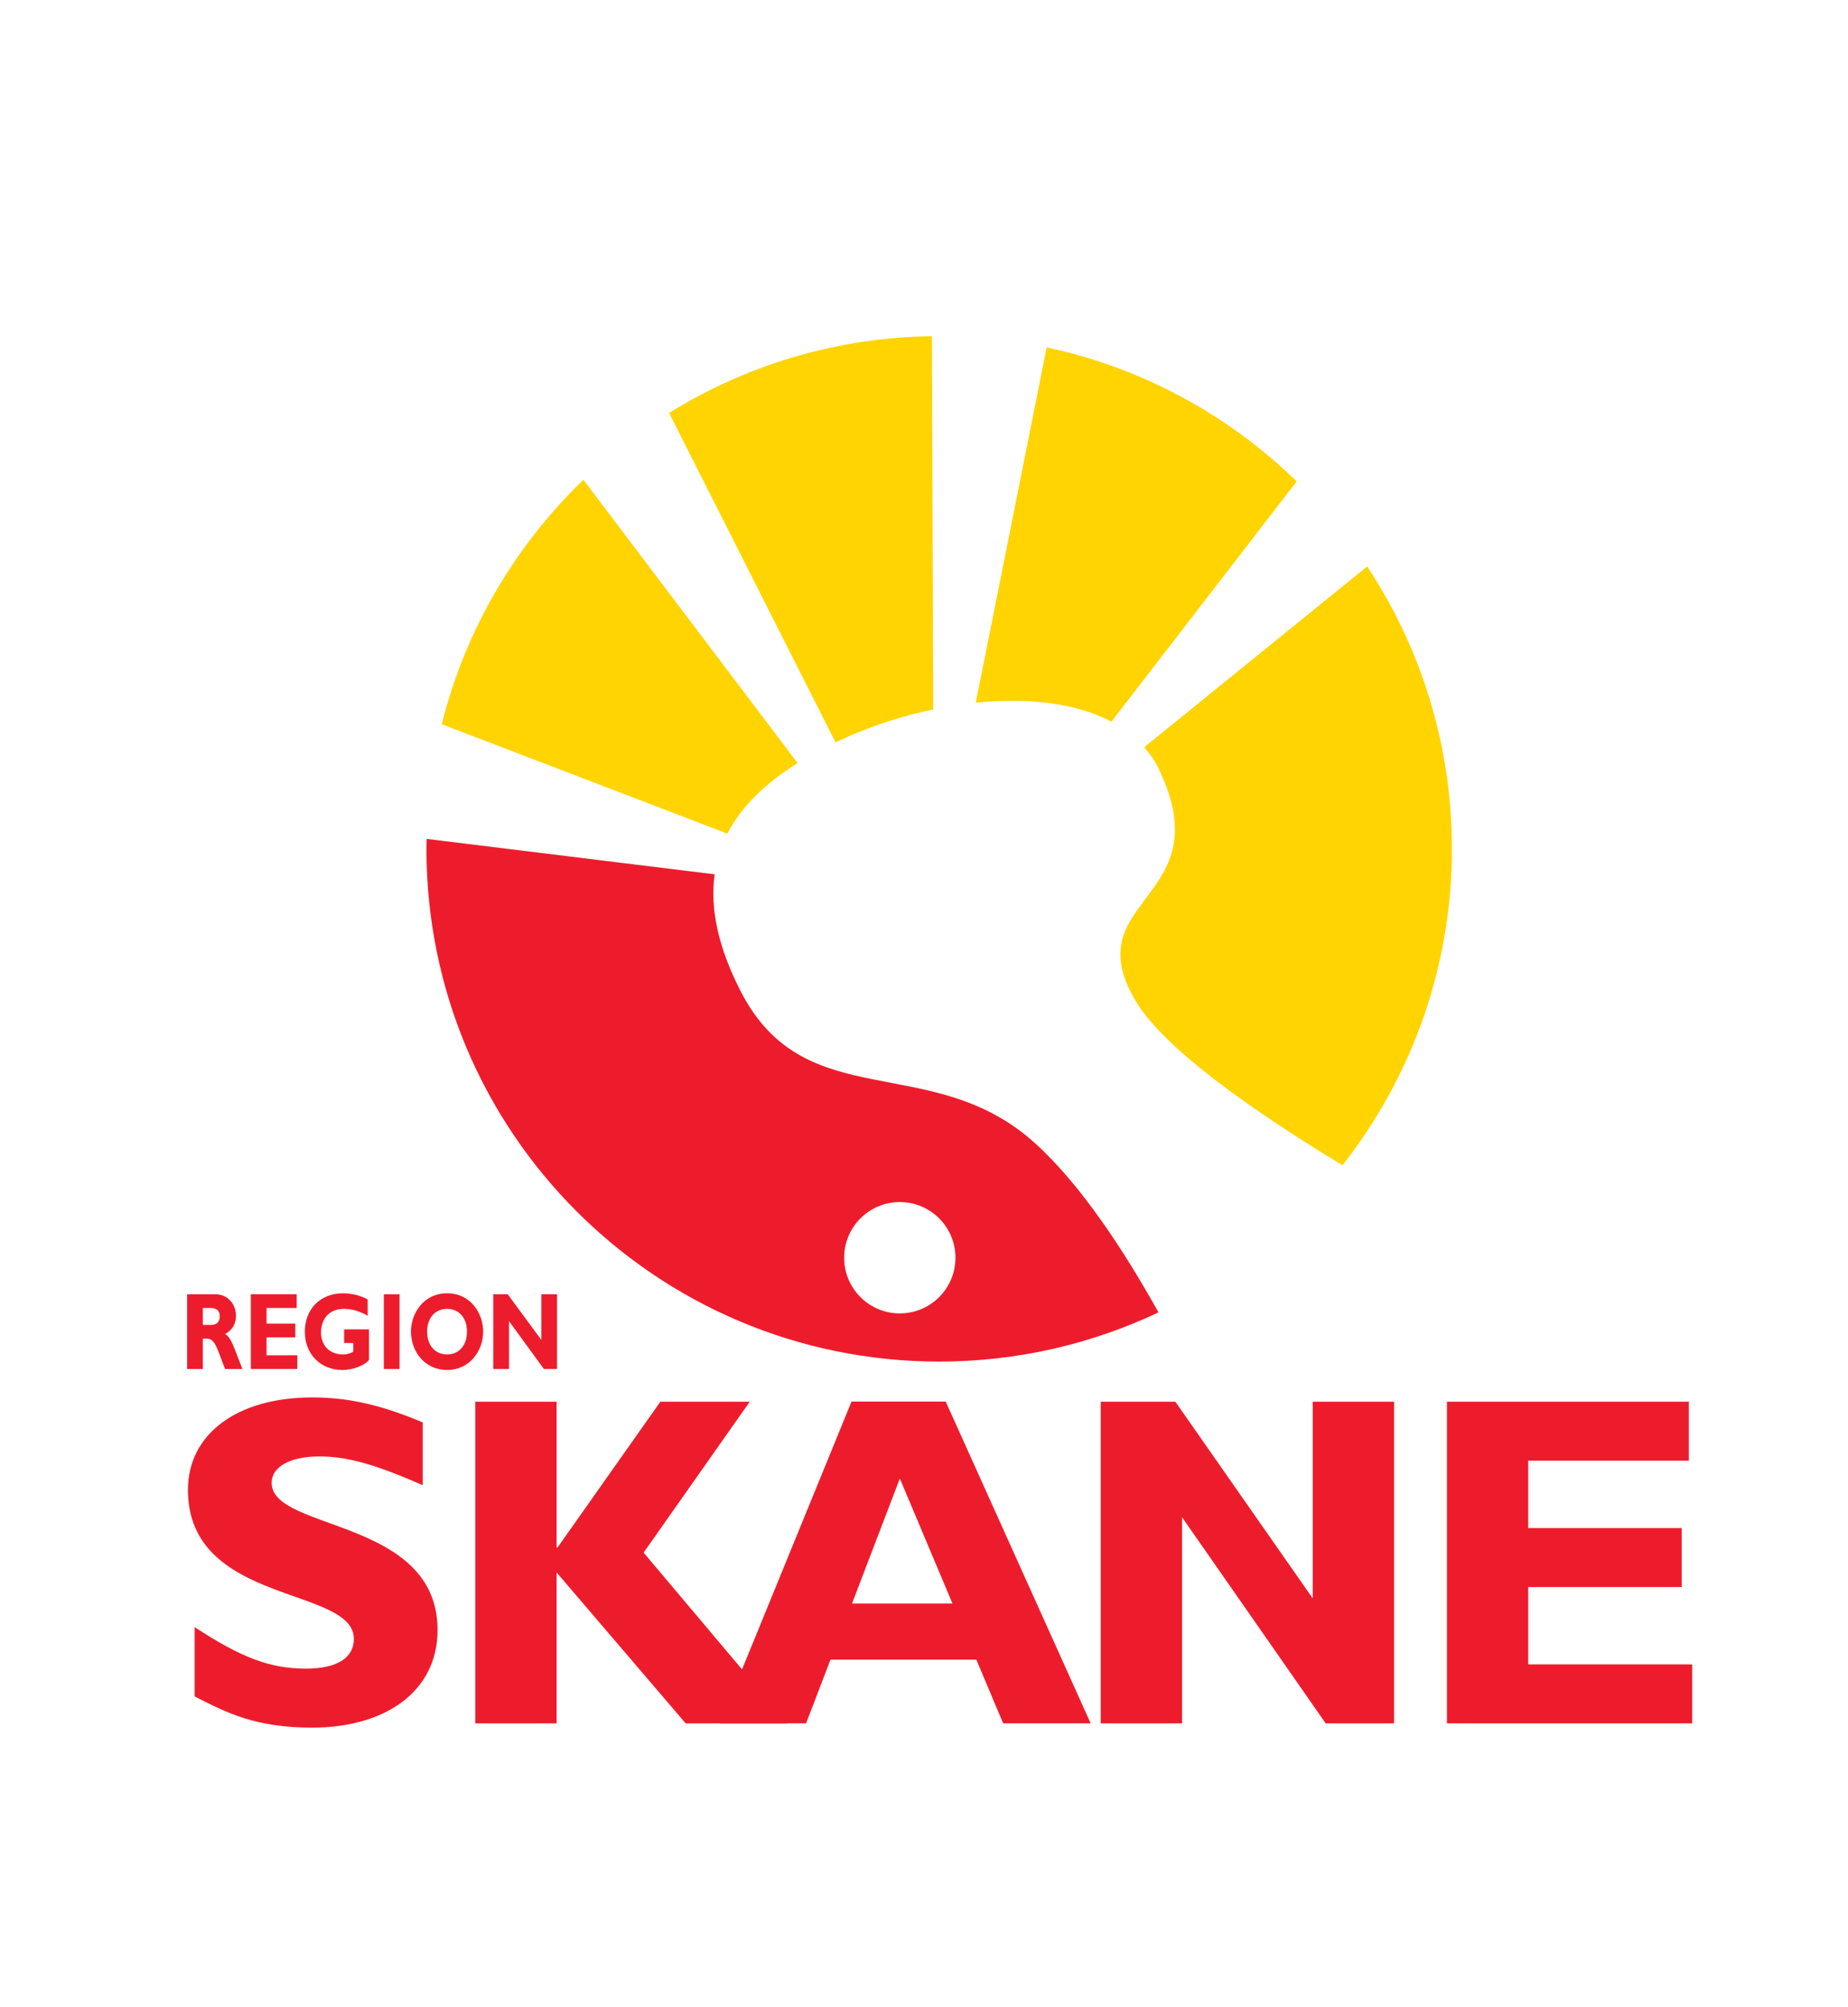 <?xml version="1.0" encoding="iso-8859-1"?>
<!-- Generator: Adobe Illustrator 19.1.0, SVG Export Plug-In . SVG Version: 6.00 Build 0)  -->
<svg version="1.1" id="Layer_1" xmlns="http://www.w3.org/2000/svg" xmlns:xlink="http://www.w3.org/1999/xlink" x="0px" y="0px"
	 viewBox="0 0 57.44 62.387" style="enable-background:new 0 0 57.44 62.387;" xml:space="preserve">
<g>
	<path style="fill:#FFD400;" d="M26.442,22.859c0.827-0.358,1.697-0.628,2.564-0.811l-0.04-11.599
		c-2.996,0.042-5.79,0.909-8.169,2.386l5.174,10.241C26.126,23.003,26.279,22.929,26.442,22.859z"/>
	<path style="fill:#FFD400;" d="M24.791,23.717l-6.658-8.806c-2.115,2.039-3.668,4.656-4.402,7.598l8.877,3.401
		C23.044,25.062,23.795,24.34,24.791,23.717z"/>
	<path style="fill:#FFD400;" d="M36.001,23.865c2.012,4.125-2.616,4.025-0.704,7.244c0.888,1.496,3.687,3.447,6.429,5.108
		c2.13-2.71,3.403-6.124,3.403-9.837c0-3.243-0.971-6.258-2.635-8.775l-6.931,5.62C35.733,23.42,35.885,23.628,36.001,23.865z"/>
	<path style="fill:#FFD400;" d="M34.546,22.429l5.758-7.468c-2.11-2.053-4.784-3.527-7.771-4.164l-2.204,11.042
		C31.935,21.674,33.444,21.849,34.546,22.429z"/>
	<path style="fill:#ED1C2C;" d="M32.177,35.537c-3.22-2.918-7.144-0.805-9.156-4.729c-0.715-1.393-0.953-2.591-0.808-3.633
		l-8.95-1.101c-0.002,0.103-0.008,0.204-0.008,0.308c0,8.802,7.135,15.937,15.937,15.937c2.439,0,4.75-0.55,6.816-1.529
		C34.95,38.891,33.604,36.829,32.177,35.537z M27.968,40.822c-0.956,0-1.73-0.775-1.73-1.73c0-0.956,0.775-1.73,1.73-1.73
		c0.956,0,1.73,0.775,1.73,1.73C29.698,40.047,28.924,40.822,27.968,40.822z"/>
	<path style="fill:#ED1C2C;" d="M13.139,46.161c-1.471-0.645-2.348-0.894-3.21-0.894c-0.907,0-1.486,0.322-1.486,0.821
		c0,1.51,5.157,1.085,5.157,4.574c0,1.92-1.635,3.034-3.894,3.034c-1.769,0-2.645-0.455-3.656-0.968v-2.155
		c1.456,0.953,2.348,1.29,3.463,1.29c0.966,0,1.486-0.337,1.486-0.924c0-1.642-5.157-1.041-5.157-4.632
		c0-1.73,1.516-2.873,3.864-2.873c1.129,0,2.155,0.235,3.433,0.777V46.161z"/>
	<path style="fill:#ED1C2C;" d="M20.005,48.257l4.473,5.307h-3.166L17.3,48.873v4.691h-2.526v-9.997H17.3v4.53h0.03l3.195-4.53
		h2.779L20.005,48.257z"/>
	<path style="fill:#ED1C2C;" d="M43.33,53.564h-2.125l-4.464-6.406v6.406h-2.527v-9.997h2.319l4.27,6.113v-6.113h2.527V53.564z"/>
	<path style="fill:#ED1C2C;" d="M52.597,53.564h-7.623v-9.997h7.519v1.832h-4.993v2.096h4.77v1.832h-4.77v2.404h5.097V53.564z"/>
	<path style="fill:#ED1C2C;" d="M6.693,40.228c0.402,0,0.641,0.32,0.641,0.667c0,0.255-0.112,0.446-0.336,0.569
		c0.201,0.119,0.262,0.405,0.537,1.086H6.997c-0.21-0.497-0.287-0.943-0.552-0.943H6.305v0.943H5.816v-2.322H6.693z M6.305,41.181
		h0.259c0.135,0,0.267-0.068,0.267-0.265c0-0.174-0.095-0.262-0.279-0.262H6.305V41.181z"/>
	<path style="fill:#ED1C2C;" d="M9.242,42.549H7.797v-2.322h1.425v0.426H8.285v0.487h0.894v0.426H8.285v0.558h0.957V42.549z"/>
	<path style="fill:#ED1C2C;" d="M11.429,40.895c-0.25-0.143-0.491-0.214-0.733-0.214c-0.532,0-0.718,0.388-0.718,0.732
		c0,0.412,0.273,0.684,0.678,0.684c0.121,0,0.181-0.014,0.325-0.082v-0.272h-0.284v-0.425h0.773v0.95
		c-0.146,0.18-0.509,0.313-0.825,0.313c-0.684,0-1.17-0.494-1.17-1.188c0-0.708,0.483-1.195,1.181-1.195
		c0.293,0,0.577,0.078,0.773,0.191V40.895z"/>
	<path style="fill:#ED1C2C;" d="M12.419,42.549h-0.488v-2.322h0.488V42.549z"/>
	<path style="fill:#ED1C2C;" d="M13.897,42.58c-0.718,0-1.123-0.599-1.123-1.192c0-0.562,0.385-1.191,1.123-1.191
		c0.738,0,1.121,0.633,1.121,1.191C15.018,41.984,14.601,42.58,13.897,42.58z M13.897,40.681c-0.374,0-0.621,0.282-0.621,0.708
		c0,0.425,0.247,0.708,0.621,0.708c0.371,0,0.618-0.283,0.618-0.708C14.515,40.963,14.268,40.681,13.897,40.681z"/>
	<path style="fill:#ED1C2C;" d="M17.315,42.549h-0.411l-1.083-1.488v1.488h-0.489v-2.322h0.448l1.046,1.42v-1.42h0.488V42.549z"/>
	<path style="fill:#ED1C2C;" d="M33.9,53.563h-2.72l-0.833-1.979h-4.534l-0.758,1.979h-2.676l4.088-10h2.928L33.9,53.563z
		 M27.969,45.954l-1.486,3.885h3.122L27.969,45.954z"/>
</g>
</svg>
